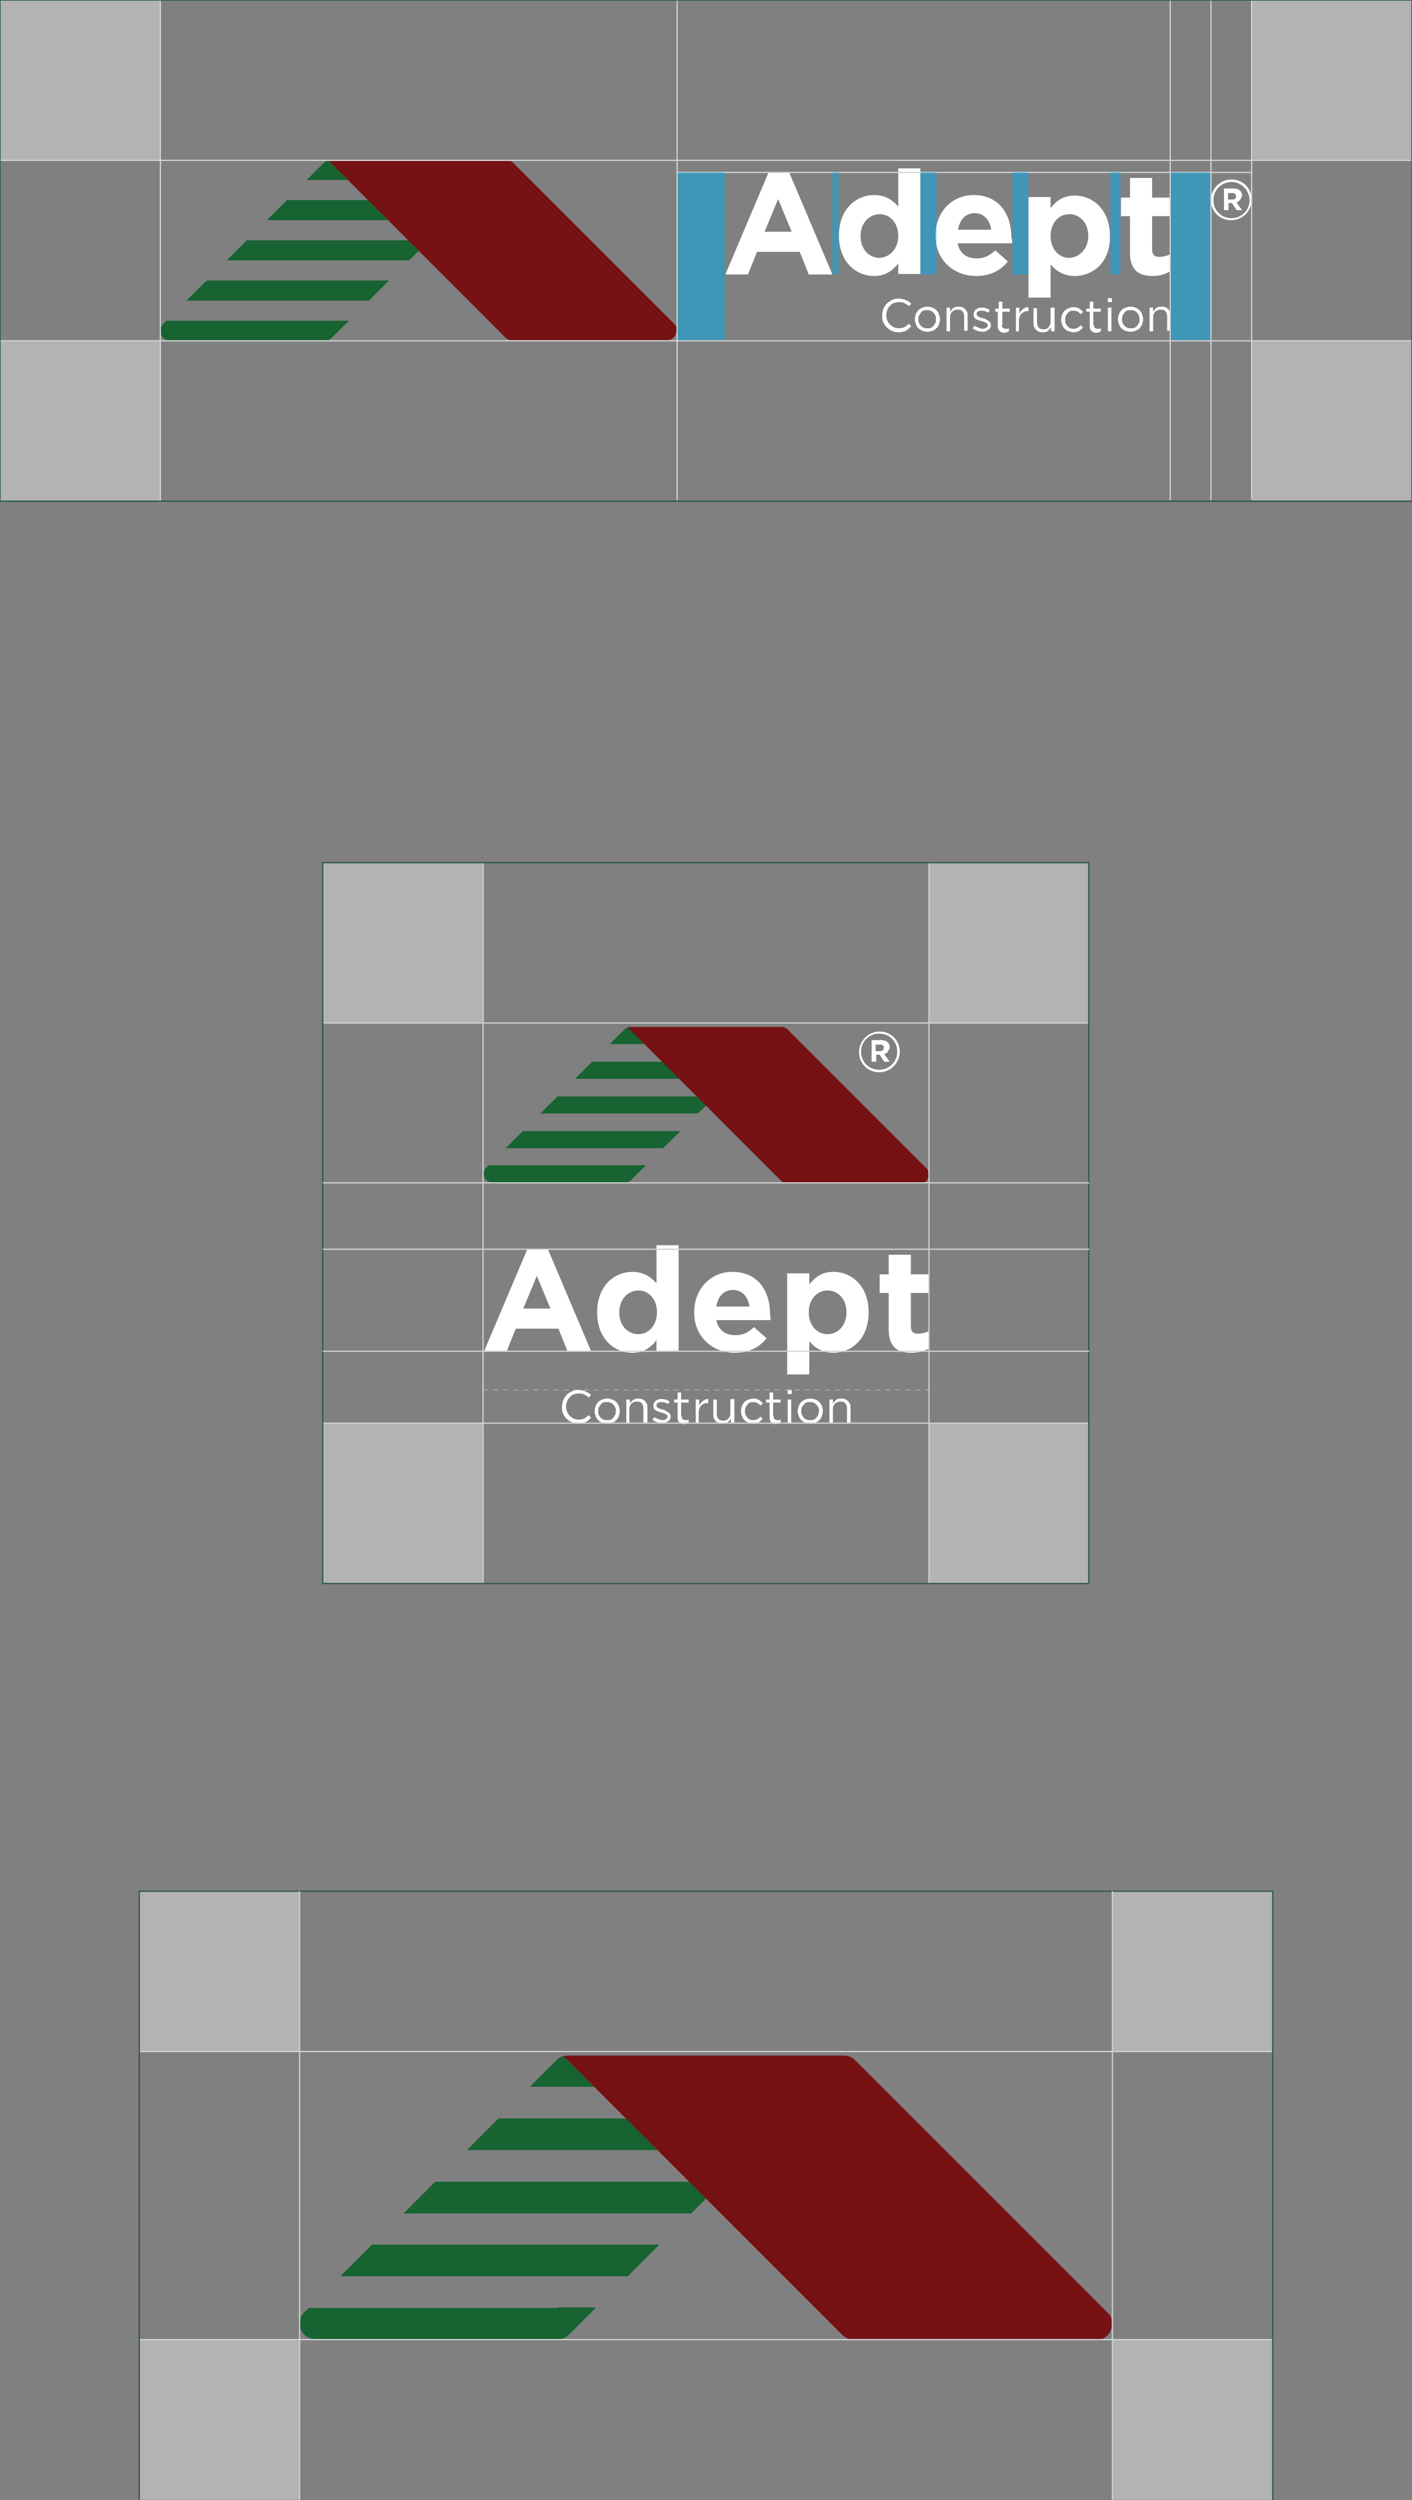 <?xml version="1.0" encoding="utf-8"?>
<!-- Generator: Adobe Illustrator 26.3.1, SVG Export Plug-In . SVG Version: 6.00 Build 0)  -->
<svg version="1.1" id="Layer_1" xmlns="http://www.w3.org/2000/svg" xmlns:xlink="http://www.w3.org/1999/xlink" x="0px" y="0px"
	 viewBox="0 0 280.9 497.3" style="enable-background:new 0 0 280.9 497.3;" xml:space="preserve">
<rect x="0" y="0" width="280.9" height="497.3" fill="#808080" stroke="none"/>
<style type="text/css">
	.st0{fill:#176332;}
	.st1{fill:#FFFFFF;}
	.st2{fill:#761213;}
	.st3{fill:none;stroke:#D0D2D3;stroke-width:0.25;stroke-miterlimit:10;}
	.st4{opacity:0.4;fill:#FFFFFF;}
	.st5{opacity:0.5;fill:#00ADEE;}
	.st6{fill:none;stroke:#2A5748;stroke-width:0.25;stroke-miterlimit:10;}
	.st7{fill:none;stroke:#D0D2D3;stroke-width:0.1;stroke-miterlimit:10;stroke-dasharray:1;}
</style>
<g>
	<g>
		<g>
			<g>
				<polygon class="st0" points="37.1,59.8 73.4,59.8 77.4,55.8 41.1,55.8 				"/>
				<path class="st0" d="M64.6,63.8H33.9h-0.8l-0.6,0.6l0,0c-0.4,0.4-0.6,0.9-0.6,1.4c0,1.1,0.9,2,2,2h30.7c0.5,0,1-0.2,1.4-0.6l0,0
					l3.4-3.4H64.6z"/>
				<polygon class="st0" points="49.1,47.8 45.1,51.8 81.4,51.8 83.3,49.9 81.2,47.8 				"/>
				<path class="st0" d="M69.2,35.8h-8.2c0,0,3.4-3.4,3.4-3.4c0.2-0.2,0.5-0.4,0.9-0.5L69.2,35.8z"/>
				<polygon class="st0" points="77.2,43.8 53.1,43.8 57.1,39.8 73.2,39.8 				"/>
			</g>
			<g>
				<g>
					<path class="st1" d="M180.8,65.4c-0.2,0.1-0.4,0.3-0.6,0.4c-0.2,0.1-0.4,0.2-0.7,0.2c-0.2,0.1-0.5,0.1-0.8,0.1
						c-0.5,0-0.9-0.1-1.3-0.3c-0.4-0.2-0.7-0.4-1-0.7c-0.3-0.3-0.5-0.6-0.7-1c-0.2-0.4-0.2-0.8-0.2-1.3c0-0.5,0.1-0.9,0.2-1.3
						c0.2-0.4,0.4-0.8,0.7-1.1c0.3-0.3,0.6-0.5,1-0.7c0.4-0.2,0.8-0.3,1.3-0.3c0.3,0,0.6,0,0.8,0.1c0.2,0,0.5,0.1,0.7,0.2
						s0.4,0.2,0.6,0.3c0.2,0.1,0.3,0.3,0.5,0.4l-0.5,0.5c-0.3-0.3-0.6-0.5-0.9-0.6c-0.3-0.2-0.7-0.2-1.1-0.2c-0.4,0-0.7,0.1-1,0.2
						c-0.3,0.1-0.6,0.3-0.8,0.6c-0.2,0.2-0.4,0.5-0.5,0.8c-0.1,0.3-0.2,0.7-0.2,1c0,0.4,0.1,0.7,0.2,1c0.1,0.3,0.3,0.6,0.5,0.8
						c0.2,0.2,0.5,0.4,0.8,0.6c0.3,0.1,0.6,0.2,1,0.2c0.4,0,0.8-0.1,1.1-0.2c0.3-0.2,0.6-0.4,0.9-0.7l0.5,0.5
						C181.1,65.1,180.9,65.2,180.8,65.4z"/>
					<path class="st1" d="M186.8,64.5c-0.1,0.3-0.3,0.6-0.5,0.8c-0.2,0.2-0.5,0.4-0.8,0.5c-0.3,0.1-0.6,0.2-1,0.2
						c-0.4,0-0.7-0.1-1-0.2c-0.3-0.1-0.6-0.3-0.8-0.5c-0.2-0.2-0.4-0.5-0.5-0.8c-0.1-0.3-0.2-0.6-0.2-1s0.1-0.7,0.2-1
						c0.1-0.3,0.3-0.6,0.5-0.8c0.2-0.2,0.5-0.4,0.8-0.5c0.3-0.1,0.6-0.2,1-0.2c0.4,0,0.7,0.1,1,0.2c0.3,0.1,0.6,0.3,0.8,0.5
						c0.2,0.2,0.4,0.5,0.5,0.8c0.1,0.3,0.2,0.6,0.2,1C187,63.9,186.9,64.2,186.8,64.5z M186.1,62.8c-0.1-0.2-0.2-0.4-0.4-0.6
						c-0.2-0.2-0.3-0.3-0.6-0.4c-0.2-0.1-0.4-0.1-0.7-0.1c-0.3,0-0.5,0-0.7,0.1c-0.2,0.1-0.4,0.2-0.5,0.4c-0.1,0.2-0.3,0.4-0.4,0.6
						c-0.1,0.2-0.1,0.5-0.1,0.7s0,0.5,0.1,0.7c0.1,0.2,0.2,0.4,0.4,0.6c0.2,0.2,0.3,0.3,0.6,0.4c0.2,0.1,0.4,0.1,0.7,0.1
						c0.3,0,0.5,0,0.7-0.1c0.2-0.1,0.4-0.2,0.5-0.4c0.2-0.2,0.3-0.4,0.4-0.6c0.1-0.2,0.1-0.5,0.1-0.7S186.2,63.1,186.1,62.8z"/>
					<path class="st1" d="M189,65.9h-0.7v-4.7h0.7V62c0.2-0.3,0.4-0.5,0.6-0.7s0.6-0.3,1-0.3c0.3,0,0.5,0,0.8,0.1
						c0.2,0.1,0.4,0.2,0.6,0.4c0.2,0.2,0.3,0.4,0.4,0.6c0.1,0.2,0.1,0.5,0.1,0.8v2.9h-0.7v-2.8c0-0.4-0.1-0.8-0.3-1
						c-0.2-0.3-0.5-0.4-1-0.4c-0.2,0-0.4,0-0.6,0.1c-0.2,0.1-0.3,0.2-0.5,0.3c-0.1,0.1-0.2,0.3-0.3,0.5c-0.1,0.2-0.1,0.4-0.1,0.6
						V65.9z"/>
					<path class="st1" d="M197,65.2c-0.1,0.2-0.2,0.3-0.4,0.4c-0.1,0.1-0.3,0.2-0.5,0.3c-0.2,0.1-0.4,0.1-0.7,0.1
						c-0.3,0-0.7-0.1-1-0.2c-0.3-0.1-0.7-0.3-0.9-0.5l0.4-0.5c0.3,0.2,0.5,0.3,0.8,0.4c0.3,0.1,0.6,0.2,0.8,0.2
						c0.3,0,0.5-0.1,0.7-0.2c0.2-0.1,0.3-0.3,0.3-0.5v0c0-0.1,0-0.2-0.1-0.3c-0.1-0.1-0.2-0.2-0.3-0.2c-0.1-0.1-0.2-0.1-0.4-0.2
						c-0.1,0-0.3-0.1-0.4-0.1c-0.2-0.1-0.4-0.1-0.6-0.2c-0.2-0.1-0.4-0.1-0.5-0.2c-0.1-0.1-0.3-0.2-0.4-0.4
						c-0.1-0.1-0.1-0.3-0.1-0.5v0c0-0.2,0-0.4,0.1-0.6c0.1-0.2,0.2-0.3,0.3-0.4c0.1-0.1,0.3-0.2,0.5-0.3c0.2-0.1,0.4-0.1,0.6-0.1
						c0.3,0,0.6,0,0.9,0.1c0.3,0.1,0.6,0.2,0.8,0.4l-0.3,0.5c-0.2-0.1-0.5-0.3-0.7-0.3c-0.2-0.1-0.5-0.1-0.7-0.1
						c-0.3,0-0.5,0.1-0.7,0.2s-0.2,0.3-0.2,0.5v0c0,0.1,0,0.2,0.1,0.3c0.1,0.1,0.2,0.2,0.3,0.2c0.1,0.1,0.2,0.1,0.4,0.2
						c0.1,0,0.3,0.1,0.5,0.1c0.2,0.1,0.4,0.1,0.5,0.2c0.2,0.1,0.3,0.2,0.5,0.3c0.1,0.1,0.3,0.2,0.4,0.4c0.1,0.1,0.1,0.3,0.1,0.5v0
						C197.2,64.8,197.1,65,197,65.2z"/>
					<path class="st1" d="M199.3,64.6c0,0.3,0.1,0.5,0.2,0.6c0.1,0.1,0.3,0.2,0.6,0.2c0.1,0,0.2,0,0.3,0c0.1,0,0.2-0.1,0.3-0.1v0.6
						c-0.1,0.1-0.3,0.1-0.4,0.2c-0.1,0-0.3,0.1-0.5,0.1c-0.2,0-0.4,0-0.5-0.1c-0.2,0-0.3-0.1-0.4-0.2c-0.1-0.1-0.2-0.2-0.3-0.4
						c-0.1-0.2-0.1-0.4-0.1-0.6v-2.9H198v-0.6h0.7v-1.4h0.7v1.4h1.5v0.6h-1.5V64.6z"/>
					<path class="st1" d="M202.8,65.9h-0.7v-4.7h0.7v1.2c0.1-0.2,0.2-0.4,0.3-0.5c0.1-0.2,0.3-0.3,0.4-0.4s0.3-0.2,0.5-0.3
						c0.2-0.1,0.4-0.1,0.6-0.1v0.8h-0.1c-0.3,0-0.5,0-0.7,0.1c-0.2,0.1-0.4,0.2-0.6,0.4c-0.2,0.2-0.3,0.4-0.4,0.7
						c-0.1,0.3-0.1,0.6-0.1,0.9V65.9z"/>
					<path class="st1" d="M209.1,61.2h0.7v4.7h-0.7v-0.8c-0.2,0.3-0.4,0.5-0.6,0.7s-0.6,0.3-1,0.3c-0.3,0-0.5,0-0.8-0.1
						c-0.2-0.1-0.4-0.2-0.6-0.4s-0.3-0.4-0.4-0.6c-0.1-0.2-0.1-0.5-0.1-0.8v-2.9h0.7v2.8c0,0.4,0.1,0.8,0.3,1c0.2,0.3,0.5,0.4,1,0.4
						c0.2,0,0.4,0,0.6-0.1c0.2-0.1,0.3-0.2,0.4-0.3c0.1-0.1,0.2-0.3,0.3-0.5s0.1-0.4,0.1-0.6V61.2z"/>
					<path class="st1" d="M214.7,65.8c-0.3,0.2-0.7,0.3-1.1,0.3c-0.3,0-0.7-0.1-1-0.2c-0.3-0.1-0.6-0.3-0.8-0.5
						c-0.2-0.2-0.4-0.5-0.5-0.8c-0.1-0.3-0.2-0.6-0.2-1s0.1-0.7,0.2-1c0.1-0.3,0.3-0.6,0.5-0.8c0.2-0.2,0.5-0.4,0.8-0.5
						c0.3-0.1,0.6-0.2,1-0.2c0.2,0,0.4,0,0.6,0.1c0.2,0,0.4,0.1,0.5,0.2c0.2,0.1,0.3,0.2,0.4,0.3c0.1,0.1,0.2,0.2,0.4,0.3l-0.5,0.5
						c-0.2-0.2-0.4-0.4-0.6-0.5c-0.2-0.1-0.5-0.2-0.8-0.2c-0.2,0-0.5,0-0.7,0.1c-0.2,0.1-0.4,0.2-0.5,0.4c-0.2,0.2-0.3,0.4-0.4,0.6
						c-0.1,0.2-0.1,0.5-0.1,0.7s0,0.5,0.1,0.7c0.1,0.2,0.2,0.4,0.4,0.6c0.2,0.2,0.3,0.3,0.5,0.4c0.2,0.1,0.4,0.1,0.7,0.1
						c0.3,0,0.6-0.1,0.8-0.2c0.2-0.1,0.4-0.3,0.6-0.5l0.4,0.4C215.3,65.4,215,65.6,214.7,65.8z"/>
					<path class="st1" d="M217.6,64.6c0,0.3,0.1,0.5,0.2,0.6c0.1,0.1,0.3,0.2,0.6,0.2c0.1,0,0.2,0,0.3,0c0.1,0,0.2-0.1,0.3-0.1v0.6
						c-0.1,0.1-0.3,0.1-0.4,0.2c-0.1,0-0.3,0.1-0.5,0.1c-0.2,0-0.4,0-0.5-0.1c-0.2,0-0.3-0.1-0.4-0.2c-0.1-0.1-0.2-0.2-0.3-0.4
						c-0.1-0.2-0.1-0.4-0.1-0.6v-2.9h-0.7v-0.6h0.7v-1.4h0.7v1.4h1.5v0.6h-1.5V64.6z"/>
					<path class="st1" d="M220.4,60.1v-0.8h0.8v0.8H220.4z M220.4,65.9v-4.7h0.7v4.7H220.4z"/>
					<path class="st1" d="M227.2,64.5c-0.1,0.3-0.3,0.6-0.5,0.8c-0.2,0.2-0.5,0.4-0.8,0.5c-0.3,0.1-0.6,0.2-1,0.2
						c-0.4,0-0.7-0.1-1-0.2c-0.3-0.1-0.6-0.3-0.8-0.5c-0.2-0.2-0.4-0.5-0.5-0.8c-0.1-0.3-0.2-0.6-0.2-1s0.1-0.7,0.2-1
						c0.1-0.3,0.3-0.6,0.5-0.8c0.2-0.2,0.5-0.4,0.8-0.5c0.3-0.1,0.6-0.2,1-0.2c0.4,0,0.7,0.1,1,0.2s0.6,0.3,0.8,0.5
						c0.2,0.2,0.4,0.5,0.5,0.8c0.1,0.3,0.2,0.6,0.2,1C227.4,63.9,227.3,64.2,227.2,64.5z M226.6,62.8c-0.1-0.2-0.2-0.4-0.4-0.6
						c-0.2-0.2-0.3-0.3-0.6-0.4c-0.2-0.1-0.4-0.1-0.7-0.1c-0.3,0-0.5,0-0.7,0.1c-0.2,0.1-0.4,0.2-0.5,0.4c-0.1,0.2-0.3,0.4-0.4,0.6
						c-0.1,0.2-0.1,0.5-0.1,0.7s0,0.5,0.1,0.7c0.1,0.2,0.2,0.4,0.4,0.6c0.2,0.2,0.3,0.3,0.6,0.4c0.2,0.1,0.4,0.1,0.7,0.1
						c0.3,0,0.5,0,0.7-0.1c0.2-0.1,0.4-0.2,0.5-0.4c0.2-0.2,0.3-0.4,0.4-0.6c0.1-0.2,0.1-0.5,0.1-0.7S226.6,63.1,226.6,62.8z"/>
					<path class="st1" d="M229.4,65.9h-0.7v-4.7h0.7V62c0.2-0.3,0.4-0.5,0.6-0.7s0.6-0.3,1-0.3c0.3,0,0.5,0,0.8,0.1
						c0.2,0.1,0.4,0.2,0.6,0.4c0.2,0.2,0.3,0.4,0.4,0.6c0.1,0.2,0.1,0.5,0.1,0.8v2.9h-0.7v-2.8c0-0.4-0.1-0.8-0.3-1
						c-0.2-0.3-0.5-0.4-1-0.4c-0.2,0-0.4,0-0.6,0.1c-0.2,0.1-0.3,0.2-0.5,0.3c-0.1,0.1-0.2,0.3-0.3,0.5c-0.1,0.2-0.1,0.4-0.1,0.6
						V65.9z"/>
				</g>
				<g>
					<path class="st1" d="M160.9,54.6l-1.8-4.5h-8.5l-1.8,4.5h-4.5l8.6-20.3h4.1l8.6,20.3H160.9z M154.8,39.6l-2.7,6.5h5.4
						L154.8,39.6z"/>
					<path class="st1" d="M178.7,54.6v-2.2c-1.1,1.4-2.5,2.5-4.8,2.5c-3.6,0-7-2.8-7-8v-0.1c0-5.2,3.4-8,7-8c2.3,0,3.8,1.1,4.8,2.3
						v-7.6h4.4v21H178.7z M178.7,46.9c0-2.6-1.7-4.3-3.7-4.3c-2,0-3.8,1.7-3.8,4.3v0.1c0,2.6,1.7,4.3,3.8,4.3
						C177,51.2,178.7,49.5,178.7,46.9L178.7,46.9z"/>
					<path class="st1" d="M201.3,48.4h-10.8c0.4,2,1.8,3,3.8,3c1.5,0,2.5-0.5,3.7-1.6l2.5,2.2c-1.4,1.8-3.5,2.9-6.3,2.9
						c-4.6,0-8.1-3.3-8.1-8v-0.1c0-4.4,3.1-8,7.6-8c5.2,0,7.5,4,7.5,8.4v0.1C201.4,47.8,201.4,48,201.3,48.4z M193.9,42.4
						c-1.8,0-3,1.3-3.3,3.3h6.6C196.9,43.7,195.7,42.4,193.9,42.4z"/>
					<path class="st1" d="M213.8,54.9c-2.3,0-3.8-1.1-4.8-2.3v6.6h-4.4V39.2h4.4v2.2c1.1-1.4,2.5-2.5,4.8-2.5c3.6,0,7,2.8,7,8v0.1
						C220.9,52.1,217.5,54.9,213.8,54.9z M216.5,46.9c0-2.6-1.7-4.3-3.8-4.3c-2,0-3.7,1.7-3.7,4.3v0.1c0,2.6,1.7,4.3,3.7,4.3
						C214.8,51.2,216.5,49.5,216.5,46.9L216.5,46.9z"/>
					<path class="st1" d="M229.3,54.9c-2.7,0-4.5-1.1-4.5-4.6v-7.3H223v-3.7h1.8v-3.9h4.4v3.9h3.6v3.7h-3.6v6.6c0,1,0.4,1.5,1.4,1.5
						c0.8,0,1.5-0.2,2.2-0.5V54C231.8,54.5,230.8,54.9,229.3,54.9z"/>
				</g>
				<g>
					<path class="st1" d="M244.9,43.8c-2.3,0-4-1.8-4-4c0-2.2,1.8-4.1,4.1-4.1c2.3,0,4,1.8,4,4C249,42,247.2,43.8,244.9,43.8z
						 M245,36.2c-2,0-3.6,1.6-3.6,3.6c0,2,1.5,3.6,3.6,3.6c2,0,3.6-1.6,3.6-3.6C248.5,37.8,247,36.2,245,36.2z M246,40.3l1.1,1.5
						h-1.1l-0.9-1.4h-0.7v1.4h-0.9v-4.3h1.9c1,0,1.7,0.5,1.7,1.4C246.9,39.6,246.5,40.1,246,40.3z M245.2,38.4h-0.9v1.3h0.9
						c0.5,0,0.7-0.3,0.7-0.6C245.9,38.6,245.6,38.4,245.2,38.4z"/>
				</g>
				<path class="st2" d="M134.1,64.4l-32-32c-0.4-0.4-0.9-0.6-1.4-0.6H65.9c-0.2,0-0.4,0-0.6,0.1l35.3,35.3c0.4,0.3,0.8,0.5,1.3,0.5
					c0,0,30.7,0,30.7,0c1.1,0,2-0.9,2-2C134.7,65.2,134.5,64.7,134.1,64.4z"/>
			</g>
		</g>
		<line class="st3" x1="134.7" y1="34.3" x2="249" y2="34.3"/>
		<rect y="67.8" class="st4" width="31.9" height="31.9"/>
		<rect class="st4" width="31.9" height="31.9"/>
		<rect x="249" y="67.8" class="st4" width="31.9" height="31.9"/>
		<rect x="249" class="st4" width="31.9" height="31.9"/>
		<rect x="134.7" y="34.3" class="st5" width="9.5" height="33.5"/>
		<rect x="232.8" y="34.3" class="st5" width="8.1" height="33.5"/>
		<rect x="165.6" y="34.3" class="st5" width="1.2" height="20.3"/>
		<rect x="183.1" y="34.3" class="st5" width="3.2" height="20.3"/>
		<rect x="201.4" y="34.3" class="st5" width="3.2" height="20.3"/>
		<rect x="220.9" y="34.3" class="st5" width="2" height="20.3"/>
		<line class="st3" x1="0" y1="31.9" x2="280.9" y2="31.9"/>
		<line class="st3" x1="31.9" y1="0" x2="31.9" y2="99.7"/>
		<line class="st3" x1="0" y1="67.8" x2="280.9" y2="67.8"/>
		<line class="st3" x1="249" y1="0" x2="249" y2="99.3"/>
		<line class="st3" x1="134.7" y1="0" x2="134.7" y2="99.7"/>
		<line class="st3" x1="232.8" y1="0" x2="232.8" y2="99.7"/>
		<line class="st3" x1="240.9" y1="0" x2="240.9" y2="99.7"/>
		<rect class="st6" width="280.9" height="99.7"/>
	</g>
	<g>
		<rect x="64.2" y="171.6" class="st4" width="31.9" height="31.9"/>
		<rect x="184.8" y="171.6" class="st4" width="31.9" height="31.9"/>
		<rect x="64.2" y="283.1" class="st4" width="31.9" height="31.9"/>
		<rect x="184.8" y="283.1" class="st4" width="31.9" height="31.9"/>
		<g>
			<g>
				<path class="st1" d="M174.9,213.3c-2.3,0-4-1.8-4-4c0-2.2,1.8-4.1,4.1-4.1c2.3,0,4,1.8,4,4C179,211.4,177.2,213.3,174.9,213.3z
					 M174.9,205.6c-2,0-3.6,1.6-3.6,3.6c0,2,1.5,3.6,3.6,3.6c2,0,3.6-1.6,3.6-3.6C178.5,207.2,177,205.6,174.9,205.6z M175.9,209.7
					l1.1,1.5h-1.1l-0.9-1.4h-0.7v1.4h-0.9v-4.3h1.9c1,0,1.7,0.5,1.7,1.4C176.8,209.1,176.5,209.5,175.9,209.7z M175.1,207.8h-0.9
					v1.3h0.9c0.5,0,0.7-0.3,0.7-0.6C175.9,208,175.6,207.8,175.1,207.8z"/>
			</g>
			<g>
				<g>
					<path class="st1" d="M117.1,282.5c-0.2,0.1-0.4,0.3-0.6,0.4c-0.2,0.1-0.4,0.2-0.7,0.2c-0.2,0.1-0.5,0.1-0.8,0.1
						c-0.5,0-0.9-0.1-1.3-0.3c-0.4-0.2-0.7-0.4-1-0.7c-0.3-0.3-0.5-0.6-0.7-1c-0.2-0.4-0.2-0.8-0.2-1.3c0-0.5,0.1-0.9,0.2-1.3
						c0.2-0.4,0.4-0.8,0.7-1.1c0.3-0.3,0.6-0.5,1-0.7c0.4-0.2,0.8-0.3,1.3-0.3c0.3,0,0.6,0,0.8,0.1c0.2,0,0.5,0.1,0.7,0.2
						s0.4,0.2,0.6,0.3c0.2,0.1,0.3,0.3,0.5,0.4l-0.5,0.5c-0.3-0.3-0.6-0.5-0.9-0.6c-0.3-0.2-0.7-0.2-1.1-0.2c-0.4,0-0.7,0.1-1,0.2
						c-0.3,0.1-0.6,0.3-0.8,0.6c-0.2,0.2-0.4,0.5-0.5,0.8c-0.1,0.3-0.2,0.7-0.2,1s0.1,0.7,0.2,1c0.1,0.3,0.3,0.6,0.5,0.8
						c0.2,0.2,0.5,0.4,0.8,0.6c0.3,0.1,0.6,0.2,1,0.2c0.4,0,0.8-0.1,1.1-0.2c0.3-0.2,0.6-0.4,0.9-0.7l0.5,0.5
						C117.4,282.2,117.2,282.4,117.1,282.5z"/>
					<path class="st1" d="M123.1,281.7c-0.1,0.3-0.3,0.6-0.5,0.8s-0.5,0.4-0.8,0.5c-0.3,0.1-0.6,0.2-1,0.2c-0.4,0-0.7-0.1-1-0.2
						c-0.3-0.1-0.6-0.3-0.8-0.5c-0.2-0.2-0.4-0.5-0.5-0.8c-0.1-0.3-0.2-0.6-0.2-1c0-0.3,0.1-0.7,0.2-1c0.1-0.3,0.3-0.6,0.5-0.8
						s0.5-0.4,0.8-0.5c0.3-0.1,0.6-0.2,1-0.2c0.4,0,0.7,0.1,1,0.2s0.6,0.3,0.8,0.5c0.2,0.2,0.4,0.5,0.5,0.8c0.1,0.3,0.2,0.6,0.2,1
						C123.3,281,123.2,281.4,123.1,281.7z M122.4,280c-0.1-0.2-0.2-0.4-0.4-0.6c-0.2-0.2-0.3-0.3-0.6-0.4c-0.2-0.1-0.4-0.1-0.7-0.1
						c-0.3,0-0.5,0-0.7,0.1c-0.2,0.1-0.4,0.2-0.5,0.4c-0.1,0.2-0.3,0.4-0.4,0.6c-0.1,0.2-0.1,0.5-0.1,0.7c0,0.3,0,0.5,0.1,0.7
						c0.1,0.2,0.2,0.4,0.4,0.6c0.2,0.2,0.3,0.3,0.6,0.4c0.2,0.1,0.4,0.1,0.7,0.1c0.3,0,0.5,0,0.7-0.1c0.2-0.1,0.4-0.2,0.5-0.4
						c0.2-0.2,0.3-0.4,0.4-0.6c0.1-0.2,0.1-0.5,0.1-0.7C122.6,280.5,122.5,280.2,122.4,280z"/>
					<path class="st1" d="M125.3,283.1h-0.7v-4.7h0.7v0.8c0.2-0.3,0.4-0.5,0.6-0.7c0.3-0.2,0.6-0.3,1-0.3c0.3,0,0.5,0,0.8,0.1
						c0.2,0.1,0.4,0.2,0.6,0.4c0.2,0.2,0.3,0.4,0.4,0.6c0.1,0.2,0.1,0.5,0.1,0.8v2.9H128v-2.8c0-0.4-0.1-0.8-0.3-1
						c-0.2-0.3-0.5-0.4-1-0.4c-0.2,0-0.4,0-0.6,0.1c-0.2,0.1-0.3,0.2-0.5,0.3c-0.1,0.1-0.2,0.3-0.3,0.5c-0.1,0.2-0.1,0.4-0.1,0.6
						V283.1z"/>
					<path class="st1" d="M133.3,282.3c-0.1,0.2-0.2,0.3-0.4,0.4c-0.1,0.1-0.3,0.2-0.5,0.3c-0.2,0.1-0.4,0.1-0.7,0.1
						c-0.3,0-0.7-0.1-1-0.2c-0.3-0.1-0.7-0.3-0.9-0.5l0.4-0.5c0.3,0.2,0.5,0.3,0.8,0.4c0.3,0.1,0.6,0.2,0.8,0.2
						c0.3,0,0.5-0.1,0.7-0.2c0.2-0.1,0.3-0.3,0.3-0.5v0c0-0.1,0-0.2-0.1-0.3c-0.1-0.1-0.2-0.2-0.3-0.2c-0.1-0.1-0.2-0.1-0.4-0.2
						c-0.1,0-0.3-0.1-0.4-0.1c-0.2-0.1-0.4-0.1-0.6-0.2c-0.2-0.1-0.4-0.1-0.5-0.2c-0.1-0.1-0.3-0.2-0.4-0.4
						c-0.1-0.1-0.1-0.3-0.1-0.5v0c0-0.2,0-0.4,0.1-0.6c0.1-0.2,0.2-0.3,0.3-0.4c0.1-0.1,0.3-0.2,0.5-0.3c0.2-0.1,0.4-0.1,0.6-0.1
						c0.3,0,0.6,0,0.9,0.1c0.3,0.1,0.6,0.2,0.8,0.4l-0.3,0.5c-0.2-0.1-0.5-0.3-0.7-0.3c-0.2-0.1-0.5-0.1-0.7-0.1
						c-0.3,0-0.5,0.1-0.7,0.2s-0.2,0.3-0.2,0.5v0c0,0.1,0,0.2,0.1,0.3c0.1,0.1,0.2,0.2,0.3,0.2c0.1,0.1,0.2,0.1,0.4,0.2
						c0.1,0,0.3,0.1,0.5,0.1c0.2,0.1,0.4,0.1,0.5,0.2c0.2,0.1,0.3,0.2,0.5,0.3c0.1,0.1,0.3,0.2,0.4,0.4c0.1,0.1,0.1,0.3,0.1,0.5v0
						C133.4,282,133.4,282.2,133.3,282.3z"/>
					<path class="st1" d="M135.6,281.7c0,0.3,0.1,0.5,0.2,0.6c0.1,0.1,0.3,0.2,0.6,0.2c0.1,0,0.2,0,0.3,0c0.1,0,0.2-0.1,0.3-0.1v0.6
						c-0.1,0.1-0.3,0.1-0.4,0.2c-0.1,0-0.3,0.1-0.5,0.1c-0.2,0-0.4,0-0.5-0.1c-0.2,0-0.3-0.1-0.4-0.2c-0.1-0.1-0.2-0.2-0.3-0.4
						c-0.1-0.2-0.1-0.4-0.1-0.6V279h-0.7v-0.6h0.7v-1.4h0.7v1.4h1.5v0.6h-1.5V281.7z"/>
					<path class="st1" d="M139.1,283.1h-0.7v-4.7h0.7v1.2c0.1-0.2,0.2-0.4,0.3-0.5c0.1-0.2,0.3-0.3,0.4-0.4s0.3-0.2,0.5-0.3
						c0.2-0.1,0.4-0.1,0.6-0.1v0.8h-0.1c-0.3,0-0.5,0-0.7,0.1c-0.2,0.1-0.4,0.2-0.6,0.4c-0.2,0.2-0.3,0.4-0.4,0.7
						c-0.1,0.3-0.1,0.6-0.1,0.9V283.1z"/>
					<path class="st1" d="M145.4,278.3h0.7v4.7h-0.7v-0.8c-0.2,0.3-0.4,0.5-0.6,0.7s-0.6,0.3-1,0.3c-0.3,0-0.5,0-0.8-0.1
						c-0.2-0.1-0.4-0.2-0.6-0.4c-0.2-0.2-0.3-0.4-0.4-0.6c-0.1-0.2-0.1-0.5-0.1-0.8v-2.9h0.7v2.8c0,0.4,0.1,0.8,0.3,1
						c0.2,0.3,0.5,0.4,1,0.4c0.2,0,0.4,0,0.6-0.1c0.2-0.1,0.3-0.2,0.4-0.3c0.1-0.1,0.2-0.3,0.3-0.5c0.1-0.2,0.1-0.4,0.1-0.6V278.3z"
						/>
					<path class="st1" d="M151,282.9c-0.3,0.2-0.7,0.3-1.1,0.3c-0.3,0-0.7-0.1-1-0.2c-0.3-0.1-0.6-0.3-0.8-0.5
						c-0.2-0.2-0.4-0.5-0.5-0.8c-0.1-0.3-0.2-0.6-0.2-1c0-0.3,0.1-0.7,0.2-1c0.1-0.3,0.3-0.6,0.5-0.8c0.2-0.2,0.5-0.4,0.8-0.5
						c0.3-0.1,0.6-0.2,1-0.2c0.2,0,0.4,0,0.6,0.1c0.2,0,0.4,0.1,0.5,0.2c0.2,0.1,0.3,0.2,0.4,0.3c0.1,0.1,0.2,0.2,0.4,0.3l-0.5,0.5
						c-0.2-0.2-0.4-0.4-0.6-0.5c-0.2-0.1-0.5-0.2-0.8-0.2c-0.2,0-0.5,0-0.7,0.1c-0.2,0.1-0.4,0.2-0.5,0.4c-0.2,0.2-0.3,0.4-0.4,0.6
						c-0.1,0.2-0.1,0.5-0.1,0.7c0,0.3,0,0.5,0.1,0.7c0.1,0.2,0.2,0.4,0.4,0.6s0.3,0.3,0.5,0.4c0.2,0.1,0.4,0.1,0.7,0.1
						c0.3,0,0.6-0.1,0.8-0.2c0.2-0.1,0.4-0.3,0.6-0.5l0.4,0.4C151.5,282.5,151.3,282.7,151,282.9z"/>
					<path class="st1" d="M153.9,281.7c0,0.3,0.1,0.5,0.2,0.6c0.1,0.1,0.3,0.2,0.6,0.2c0.1,0,0.2,0,0.3,0c0.1,0,0.2-0.1,0.3-0.1v0.6
						c-0.1,0.1-0.3,0.1-0.4,0.2c-0.1,0-0.3,0.1-0.5,0.1c-0.2,0-0.4,0-0.5-0.1c-0.2,0-0.3-0.1-0.4-0.2c-0.1-0.1-0.2-0.2-0.3-0.4
						c-0.1-0.2-0.1-0.4-0.1-0.6V279h-0.7v-0.6h0.7v-1.4h0.7v1.4h1.5v0.6h-1.5V281.7z"/>
					<path class="st1" d="M156.7,277.3v-0.8h0.8v0.8H156.7z M156.7,283.1v-4.7h0.7v4.7H156.7z"/>
					<path class="st1" d="M163.5,281.7c-0.1,0.3-0.3,0.6-0.5,0.8c-0.2,0.2-0.5,0.4-0.8,0.5c-0.3,0.1-0.6,0.2-1,0.2
						c-0.4,0-0.7-0.1-1-0.2c-0.3-0.1-0.6-0.3-0.8-0.5c-0.2-0.2-0.4-0.5-0.5-0.8c-0.1-0.3-0.2-0.6-0.2-1c0-0.3,0.1-0.7,0.2-1
						c0.1-0.3,0.3-0.6,0.5-0.8c0.2-0.2,0.5-0.4,0.8-0.5c0.3-0.1,0.6-0.2,1-0.2c0.4,0,0.7,0.1,1,0.2c0.3,0.1,0.6,0.3,0.8,0.5
						c0.2,0.2,0.4,0.5,0.5,0.8c0.1,0.3,0.2,0.6,0.2,1C163.7,281,163.6,281.4,163.5,281.7z M162.8,280c-0.1-0.2-0.2-0.4-0.4-0.6
						c-0.2-0.2-0.3-0.3-0.6-0.4c-0.2-0.1-0.4-0.1-0.7-0.1c-0.3,0-0.5,0-0.7,0.1c-0.2,0.1-0.4,0.2-0.5,0.4c-0.1,0.2-0.3,0.4-0.4,0.6
						c-0.1,0.2-0.1,0.5-0.1,0.7c0,0.3,0,0.5,0.1,0.7c0.1,0.2,0.2,0.4,0.4,0.6c0.2,0.2,0.3,0.3,0.6,0.4c0.2,0.1,0.4,0.1,0.7,0.1
						c0.3,0,0.5,0,0.7-0.1c0.2-0.1,0.4-0.2,0.5-0.4c0.2-0.2,0.3-0.4,0.4-0.6c0.1-0.2,0.1-0.5,0.1-0.7
						C163,280.5,162.9,280.2,162.8,280z"/>
					<path class="st1" d="M165.7,283.1H165v-4.7h0.7v0.8c0.2-0.3,0.4-0.5,0.6-0.7s0.6-0.3,1-0.3c0.3,0,0.5,0,0.8,0.1
						c0.2,0.1,0.4,0.2,0.6,0.4c0.2,0.2,0.3,0.4,0.4,0.6c0.1,0.2,0.1,0.5,0.1,0.8v2.9h-0.7v-2.8c0-0.4-0.1-0.8-0.3-1
						c-0.2-0.3-0.5-0.4-1-0.4c-0.2,0-0.4,0-0.6,0.1c-0.2,0.1-0.3,0.2-0.5,0.3c-0.1,0.1-0.2,0.3-0.3,0.5c-0.1,0.2-0.1,0.4-0.1,0.6
						V283.1z"/>
				</g>
				<g>
					<path class="st1" d="M112.9,268.8l-1.8-4.5h-8.5l-1.8,4.5h-4.5l8.6-20.3h4.1l8.6,20.3H112.9z M106.8,253.8l-2.7,6.5h5.4
						L106.8,253.8z"/>
					<path class="st1" d="M130.6,268.8v-2.2c-1.1,1.4-2.5,2.5-4.8,2.5c-3.6,0-7-2.8-7-8V261c0-5.2,3.4-8,7-8c2.3,0,3.8,1.1,4.8,2.3
						v-7.6h4.4v21H130.6z M130.7,261c0-2.6-1.7-4.3-3.7-4.3c-2,0-3.8,1.7-3.8,4.3v0.1c0,2.6,1.7,4.3,3.8,4.3
						C129,265.4,130.7,263.7,130.7,261L130.7,261z"/>
					<path class="st1" d="M153.3,262.6h-10.8c0.4,2,1.8,3,3.8,3c1.5,0,2.5-0.5,3.7-1.6l2.5,2.2c-1.4,1.8-3.5,2.9-6.3,2.9
						c-4.6,0-8.1-3.3-8.1-8v-0.1c0-4.4,3.1-8,7.6-8c5.2,0,7.5,4,7.5,8.4v0.1C153.3,261.9,153.3,262.2,153.3,262.6z M145.8,256.6
						c-1.8,0-3,1.3-3.3,3.3h6.6C148.8,257.9,147.6,256.6,145.8,256.6z"/>
					<path class="st1" d="M165.8,269.1c-2.3,0-3.8-1.1-4.8-2.3v6.6h-4.4v-20.1h4.4v2.2c1.1-1.4,2.5-2.5,4.8-2.5c3.6,0,7,2.8,7,8v0.1
						C172.8,266.3,169.4,269.1,165.8,269.1z M168.4,261c0-2.6-1.7-4.3-3.8-4.3c-2,0-3.7,1.7-3.7,4.3v0.1c0,2.6,1.7,4.3,3.7,4.3
						C166.7,265.4,168.4,263.7,168.4,261L168.4,261z"/>
					<path class="st1" d="M181.3,269.1c-2.7,0-4.5-1.1-4.5-4.6v-7.3h-1.8v-3.7h1.8v-3.9h4.4v3.9h3.6v3.7h-3.6v6.6
						c0,1,0.4,1.5,1.4,1.5c0.8,0,1.5-0.2,2.2-0.5v3.5C183.8,268.7,182.7,269.1,181.3,269.1z"/>
				</g>
				<g>
					<g>
						<polygon class="st0" points="100.6,228.4 131.9,228.4 135.4,225 104,225 						"/>
						<path class="st0" d="M124.3,231.8H97.9h-0.7l-0.5,0.5l0,0c-0.3,0.3-0.5,0.7-0.5,1.2c0,1,0.8,1.7,1.7,1.7h26.5
							c0.5,0,0.9-0.2,1.2-0.5l0,0l2.9-2.9H124.3z"/>
						<polygon class="st0" points="110.9,218.1 107.5,221.5 138.8,221.5 140.5,219.9 138.7,218.1 						"/>
						<path class="st0" d="M128.3,207.7h-7c0,0,2.9-2.9,2.9-2.9c0.2-0.2,0.5-0.4,0.8-0.5L128.3,207.7z"/>
						<polygon class="st0" points="135.2,214.6 114.4,214.6 117.8,211.2 131.8,211.2 						"/>
					</g>
					<path class="st2" d="M184.3,232.4l-27.6-27.6c-0.3-0.3-0.7-0.5-1.2-0.5h-30.1c-0.2,0-0.3,0-0.5,0.1l30.5,30.5
						c0.3,0.3,0.7,0.5,1.2,0.5c0,0,26.5,0,26.5,0c1,0,1.7-0.8,1.7-1.7C184.8,233.1,184.6,232.7,184.3,232.4z"/>
				</g>
			</g>
		</g>
		<line class="st3" x1="64.2" y1="203.5" x2="216.7" y2="203.5"/>
		<line class="st3" x1="64.2" y1="283.1" x2="216.7" y2="283.1"/>
		<line class="st3" x1="96.1" y1="171.6" x2="96.1" y2="315"/>
		<line class="st3" x1="184.8" y1="171.6" x2="184.8" y2="315"/>
		<rect x="64.2" y="171.6" class="st6" width="152.4" height="143.4"/>
		<line class="st3" x1="64.2" y1="235.3" x2="216.7" y2="235.3"/>
		<line class="st3" x1="64.2" y1="248.5" x2="216.7" y2="248.5"/>
		<line class="st3" x1="64.2" y1="268.8" x2="216.7" y2="268.8"/>
		<line class="st7" x1="96.1" y1="276.5" x2="184.8" y2="276.5"/>
	</g>
	<g>
		<rect x="27.7" y="376.2" class="st4" width="31.9" height="31.9"/>
		<rect x="221.3" y="376.2" class="st4" width="31.9" height="31.9"/>
		<rect x="27.7" y="465.4" class="st4" width="31.9" height="31.9"/>
		<rect x="221.3" y="465.4" class="st4" width="31.9" height="31.9"/>
		<g>
			<g>
				<polygon class="st0" points="67.7,452.8 124.9,452.8 131.2,446.5 74,446.5 				"/>
				<path class="st0" d="M111,459.1H62.7h-1.3l-0.9,0.9l0,0c-0.6,0.6-0.9,1.3-0.9,2.2c0,1.7,1.4,3.1,3.1,3.1H111
					c0.9,0,1.6-0.3,2.2-0.9l0,0l5.4-5.4H111z"/>
				<polygon class="st0" points="86.6,434 80.3,440.3 137.5,440.3 140.5,437.3 137.2,434 				"/>
				<path class="st0" d="M118.3,415.1h-12.9c0,0,5.3-5.3,5.3-5.3c0.4-0.4,0.8-0.7,1.4-0.8L118.3,415.1z"/>
				<polygon class="st0" points="130.9,427.7 92.9,427.7 99.2,421.4 124.6,421.4 				"/>
			</g>
			<path class="st2" d="M220.4,460.1l-50.3-50.3c-0.6-0.6-1.3-0.9-2.2-0.9H113c-0.3,0-0.6,0.1-0.9,0.1l55.6,55.6
				c0.6,0.5,1.3,0.8,2.1,0.9c0,0,48.3,0,48.3,0c1.7,0,3.1-1.4,3.1-3.1C221.3,461.4,221,460.6,220.4,460.1z"/>
		</g>
		<line class="st3" x1="27.7" y1="408.1" x2="253.2" y2="408.1"/>
		<line class="st3" x1="27.7" y1="465.4" x2="253.2" y2="465.4"/>
		<rect x="27.7" y="376.2" class="st6" width="225.5" height="121.2"/>
		<line class="st3" x1="59.6" y1="376.2" x2="59.6" y2="497.3"/>
		<line class="st3" x1="221.3" y1="376.2" x2="221.3" y2="497.3"/>
	</g>
</g>
</svg>
